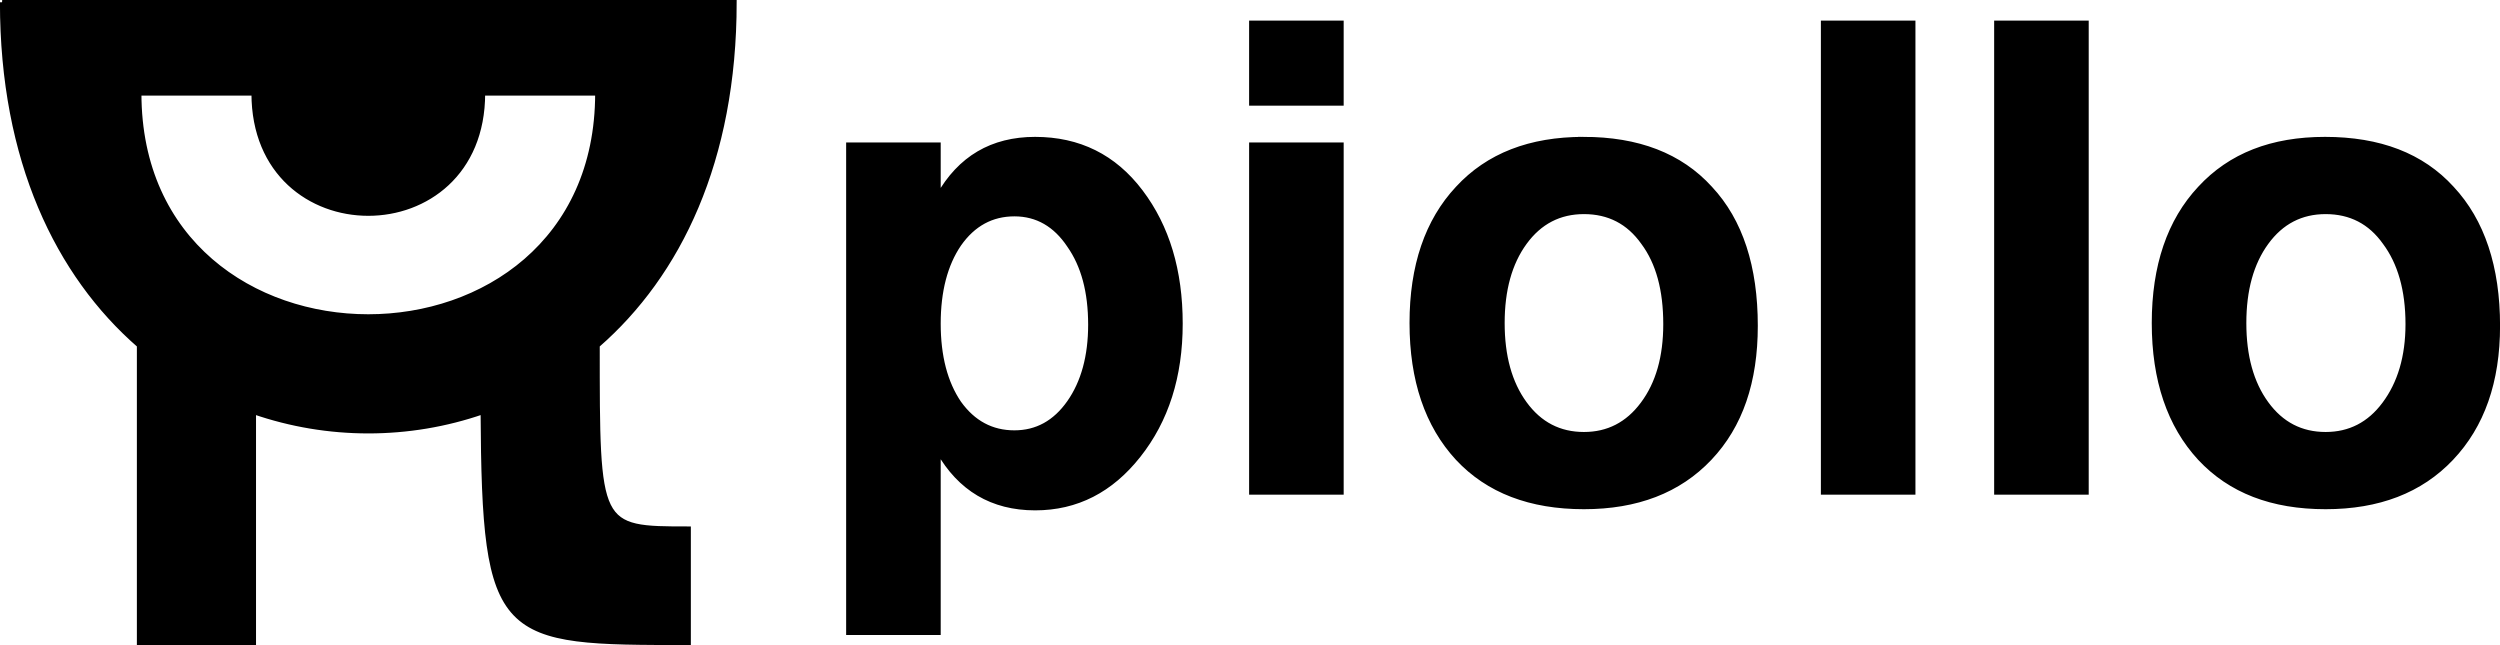 <?xml version="1.0" encoding="UTF-8" standalone="no"?>
<!-- Created with Inkscape (http://www.inkscape.org/) -->

<svg
   xmlns:dc="http://purl.org/dc/elements/1.1/"
   xmlns:cc="http://creativecommons.org/ns#"
   xmlns:rdf="http://www.w3.org/1999/02/22-rdf-syntax-ns#"
   xmlns:svg="http://www.w3.org/2000/svg"
   xmlns="http://www.w3.org/2000/svg"
   xmlns:sodipodi="http://sodipodi.sourceforge.net/DTD/sodipodi-0.dtd"
   xmlns:inkscape="http://www.inkscape.org/namespaces/inkscape"
   width="139.781"
   height="36.063"
   id="svg2985"
   version="1.1"
   inkscape:version="0.48.4 r9939"
   sodipodi:docname="piollo2-sm.svg">
  <defs
     id="defs5498" />
  <sodipodi:namedview
     inkscape:window-height="693"
     inkscape:window-width="1366"
     inkscape:pageshadow="2"
     inkscape:pageopacity="0.0"
     borderopacity="1.0"
     bordercolor="#666666"
     pagecolor="#ffffff"
     id="base"
     showgrid="true"
     showguides="true"
     inkscape:guide-bbox="true"
     inkscape:zoom="8.0000001"
     inkscape:cx="68.70117"
     inkscape:cy="23.231002"
     inkscape:window-x="0"
     inkscape:window-y="25"
     inkscape:current-layer="layer1"
     inkscape:window-maximized="1"
     fit-margin-top="0"
     fit-margin-left="0"
     fit-margin-right="0"
     fit-margin-bottom="0"
     units="px">
    <sodipodi:guide
       orientation="horizontal"
       position="-59.906,147.532"
       id="guide5596" />
    <inkscape:grid
       type="xygrid"
       id="grid3002"
       empspacing="5"
       visible="true"
       enabled="true"
       snapvisiblegridlinesonly="true"
       originx="-59.906px"
       originy="-52.468px" />
  </sodipodi:namedview>
  <g
     inkscape:label="Layer 1"
     inkscape:groupmode="layer"
     id="layer1"
     transform="translate(-59.906,-911.469)">
    <path
       style="fill:#000000;fill-opacity:1;stroke:#000000;stroke-width:0.256px;stroke-linecap:butt;stroke-linejoin:miter;stroke-opacity:1"
       d="m 0.125,0.156 c 0,8.858 3.116,15.234 7.656,19.188 l 0,16.625 6.406,0 0,-12.906 c 4.139,1.431 8.674,1.433 12.812,0 0.071,12.882 0.922,12.906 11.5,12.906 l 0,-6.375 c -5.117,0 -5.094,-0.028 -5.094,-10.25 4.54,-3.954 7.656,-10.329 7.656,-19.188 l -40.938,0 z m 69.844,1.156 0,4.5 5.031,0 0,-4.5 -5.031,0 z m 31.969,0 0,26.25 5.031,0 0,-26.25 -5.031,0 z m 9.688,0 0,26.25 5.031,0 0,-26.25 -5.031,0 z M 7.781,5.25 l 6.406,0 c 0,8.96 12.812,8.96 12.812,0 l 6.406,0 c 0,16.64 -25.625,16.64 -25.625,0 z M 57.875,7.812 C 55.475,7.813 53.669,8.864 52.469,11 l 0,-2.875 -5.031,0 0,27.281 5.031,0 0,-10.156 c 1.2,2.112 3.006,3.187 5.406,3.188 2.328,-1e-6 4.245,-0.994 5.781,-2.938 C 65.216,23.532 66,21.077 66,18.125 66,15.173 65.269,12.718 63.781,10.75 62.293,8.782 60.323,7.813 57.875,7.812 z m 30.656,0 c -2.976,1.98e-5 -5.327,0.902 -7.031,2.75 -1.704,1.824 -2.563,4.339 -2.562,7.531 -10e-7,3.192 0.858,5.715 2.562,7.562 1.704,1.824 4.062,2.719 7.062,2.719 2.952,-1e-6 5.303,-0.895 7.031,-2.719 1.728,-1.824 2.562,-4.286 2.562,-7.406 -2.1e-5,-3.288 -0.827,-5.863 -2.531,-7.688 -1.68,-1.848 -4.046,-2.75 -7.094,-2.75 z m 41.469,0 c -2.976,1.98e-5 -5.296,0.902 -7,2.75 -1.704,1.824 -2.562,4.339 -2.562,7.531 0,3.192 0.859,5.715 2.562,7.562 1.704,1.824 4.031,2.719 7.031,2.719 2.952,-1e-6 5.303,-0.895 7.031,-2.719 1.728,-1.824 2.594,-4.286 2.594,-7.406 -2e-5,-3.288 -0.859,-5.863 -2.562,-7.688 C 135.414,8.715 133.048,7.813 130,7.812 z m -60.031,0.312 0,19.438 5.031,0 0,-19.438 -5.031,0 z m 18.594,3.75 c 1.392,1.6e-5 2.496,0.567 3.312,1.719 0.84,1.128 1.25,2.643 1.25,4.562 -1.6e-5,1.824 -0.417,3.317 -1.281,4.469 -0.84,1.128 -1.937,1.688 -3.281,1.688 -1.368,3e-6 -2.473,-0.567 -3.312,-1.719 -0.84,-1.152 -1.25,-2.652 -1.25,-4.5 -6e-6,-1.848 0.41,-3.348 1.25,-4.5 0.84,-1.152 1.944,-1.719 3.312,-1.719 z m 41.469,0 c 1.392,1.6e-5 2.496,0.567 3.312,1.719 0.84,1.128 1.281,2.643 1.281,4.562 -2e-5,1.824 -0.449,3.317 -1.312,4.469 -0.84,1.128 -1.937,1.688 -3.281,1.688 -1.368,3e-6 -2.473,-0.567 -3.312,-1.719 -0.84,-1.152 -1.25,-2.652 -1.25,-4.5 -1e-5,-1.848 0.41,-3.348 1.25,-4.5 0.84,-1.152 1.944,-1.719 3.312,-1.719 z M 56.719,12 c 1.272,1.6e-5 2.294,0.598 3.062,1.75 0.792,1.128 1.187,2.59 1.188,4.438 -1.6e-5,1.752 -0.396,3.216 -1.188,4.344 -0.792,1.128 -1.815,1.688 -3.062,1.688 -1.272,3e-6 -2.302,-0.552 -3.094,-1.656 -0.768,-1.128 -1.156,-2.613 -1.156,-4.438 -7e-6,-1.824 0.388,-3.309 1.156,-4.438 0.792,-1.128 1.822,-1.687 3.094,-1.688 z"
       transform="translate(59.906,911.438)"
       id="path3000"
       inkscape:connector-curvature="0" />
  </g>
</svg>
